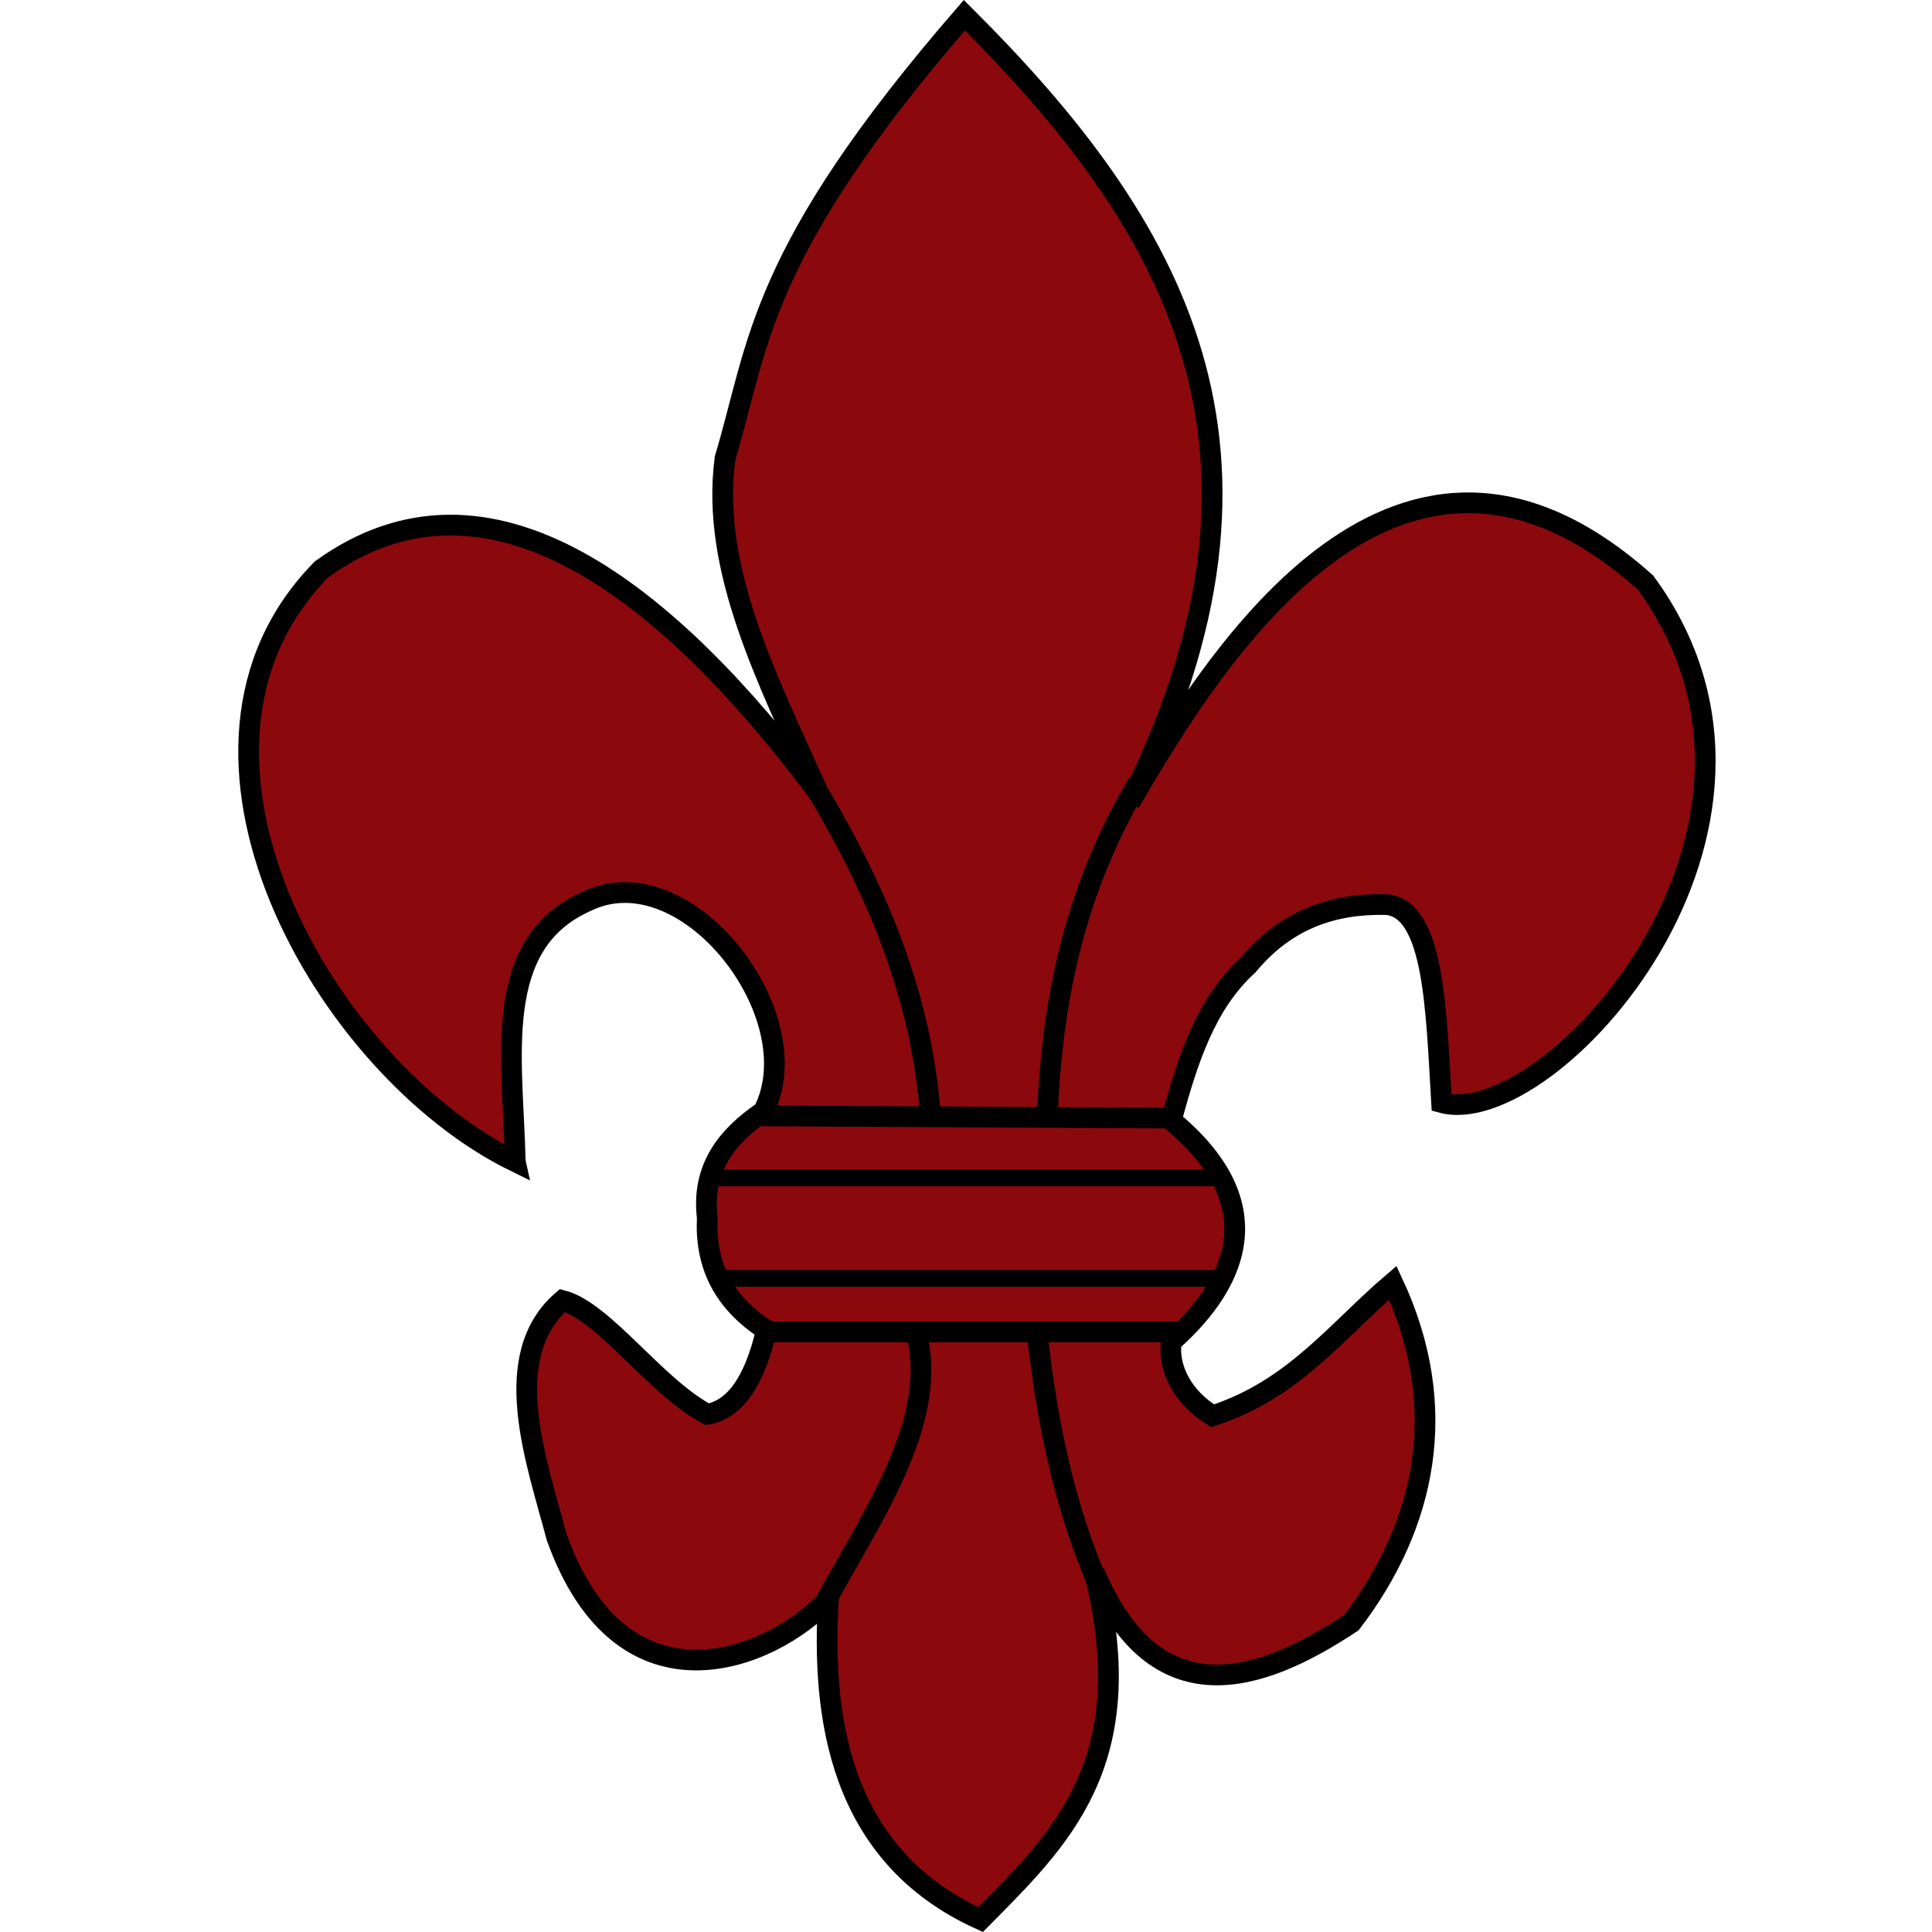 <?xml version="1.0" encoding="UTF-8" standalone="no"?>
<!-- Created with Inkscape (http://www.inkscape.org/) -->

<svg
   width="145.79mm"
   height="145.79mm"
   viewBox="0 0 145.79 145.79"
   version="1.1"
   id="svg1"
   xml:space="preserve"
   inkscape:version="1.2.1 (9c6d41e410, 2022-07-14)"
   sodipodi:docname="instruktorska_hm.svg"
   xmlns:inkscape="http://www.inkscape.org/namespaces/inkscape"
   xmlns:sodipodi="http://sodipodi.sourceforge.net/DTD/sodipodi-0.dtd"
   xmlns="http://www.w3.org/2000/svg"
   xmlns:svg="http://www.w3.org/2000/svg"><sodipodi:namedview
     id="namedview1"
     pagecolor="#505050"
     bordercolor="#eeeeee"
     borderopacity="1"
     inkscape:showpageshadow="0"
     inkscape:pageopacity="0"
     inkscape:pagecheckerboard="0"
     inkscape:deskcolor="#505050"
     inkscape:document-units="mm"
     showgrid="false"
     inkscape:zoom="1.1866162"
     inkscape:cx="309.70419"
     inkscape:cy="180.34475"
     inkscape:window-width="1920"
     inkscape:window-height="1047"
     inkscape:window-x="0"
     inkscape:window-y="0"
     inkscape:window-maximized="1"
     inkscape:current-layer="layer2" /><defs
     id="defs1" /><g
     inkscape:groupmode="layer"
     id="layer2"
     inkscape:label="Warstwa 2"
     style="opacity:1"
     transform="translate(-48.455,-71.543)"><path
       style="opacity:1;fill:#8b090d;fill-opacity:1;stroke:#000000;stroke-width:1.565;stroke-linecap:butt;stroke-linejoin:miter;stroke-dasharray:none;stroke-opacity:1"
       d="m 87.336,159.203 c -14.476,-7.078 -28.042,-31.092 -14.605,-44.706 12.605,-9.084 26.14,1.706 37.459,16.834 -3.744,-8.399 -8.141,-16.797 -7.024,-25.196 2.606,-8.699 2.432,-15.404 18.061,-33.446 15.851,15.801 25.806,32.719 12.486,59.422 6.675,-11.545 20.42,-33.151 38.909,-16.611 13.651,18.621 -7.283,41.484 -15.385,39.243 -0.412,-6.994 -0.55,-14.559 -4.125,-14.939 -4.039,-0.114 -7.628,1.122 -10.48,4.571 -3.255,2.958 -4.585,7.29 -5.797,11.706 7.366,6.077 5.333,11.981 0,16.723 -0.258,2.088 0.938,4.224 3.122,5.574 6.128,-1.978 9.37,-6.43 13.601,-10.034 4.396,9.397 2.509,18.282 -3.122,25.642 -6.981,4.645 -14.788,7.12 -19.399,-3.791 3.601,14.413 -2.64,20.176 -8.584,26.199 -10.768,-4.871 -12.01,-15.467 -11.483,-24.193 -4.271,4.616 -15.543,9.232 -20.514,-4.682 -1.457,-5.562 -4.462,-13.617 0.446,-17.838 3.134,0.831 7.039,6.528 10.926,8.584 1.856,-0.327 3.484,-2.097 4.459,-6.355 -3.392,-2.189 -4.631,-5.096 -4.459,-8.473 -0.445,-3.689 1.425,-6.115 4.236,-8.027 3.71,-7.197 -5.844,-19.557 -13.378,-15.831 -7.198,3.209 -5.523,11.878 -5.351,19.622 z"
       id="path1"
       sodipodi:nodetypes="cccccccccccccccccccccccccc" /><path
       style="fill:none;stroke:#000000;stroke-width:1.565;stroke-linecap:butt;stroke-linejoin:miter;stroke-dasharray:none;stroke-opacity:1"
       d="m 105.954,155.747 30.603,0.167"
       id="path10477" /><path
       style="fill:none;stroke:#000000;stroke-width:1.265;stroke-linecap:butt;stroke-linejoin:miter;stroke-dasharray:none;stroke-opacity:1"
       d="m 102.052,160.429 h 37.961"
       id="path10493" /><path
       style="fill:none;stroke:#000000;stroke-width:1.265;stroke-linecap:butt;stroke-linejoin:miter;stroke-dasharray:none;stroke-opacity:1"
       d="m 102.275,168.01 h 37.961"
       id="path10495" /><path
       style="fill:none;stroke:#000000;stroke-width:1.565;stroke-linecap:butt;stroke-linejoin:miter;stroke-dasharray:none;stroke-opacity:1"
       d="m 105.954,172.051 h 31.662"
       id="path10497" /><path
       style="fill:none;stroke:#000000;stroke-width:1.565;stroke-linecap:butt;stroke-linejoin:miter;stroke-dasharray:none;stroke-opacity:1"
       d="m 108.965,129.324 c 5.13,8.175 9.009,16.767 9.699,26.422"
       id="path10521"
       sodipodi:nodetypes="cc" /><path
       style="fill:none;stroke:#000000;stroke-width:1.565;stroke-linecap:butt;stroke-linejoin:miter;stroke-dasharray:none;stroke-opacity:1"
       d="m 134.384,130.551 c -5.016,8.415 -6.632,17.042 -6.912,25.753"
       id="path10634"
       sodipodi:nodetypes="cc" /><path
       style="fill:none;stroke:#000000;stroke-width:1.565;stroke-linecap:butt;stroke-linejoin:miter;stroke-dasharray:none;stroke-opacity:1"
       d="m 110.302,193.206 c 3.775,-7.019 8.93,-14.11 7.358,-20.848"
       id="path10649"
       sodipodi:nodetypes="cc" /><path
       style="fill:none;stroke:#000000;stroke-width:1.565;stroke-linecap:butt;stroke-linejoin:miter;stroke-dasharray:none;stroke-opacity:1"
       d="m 131.373,191.199 c -2.781,-6.429 -3.968,-12.858 -4.682,-19.287"
       id="path10651"
       sodipodi:nodetypes="cc" /></g></svg>
